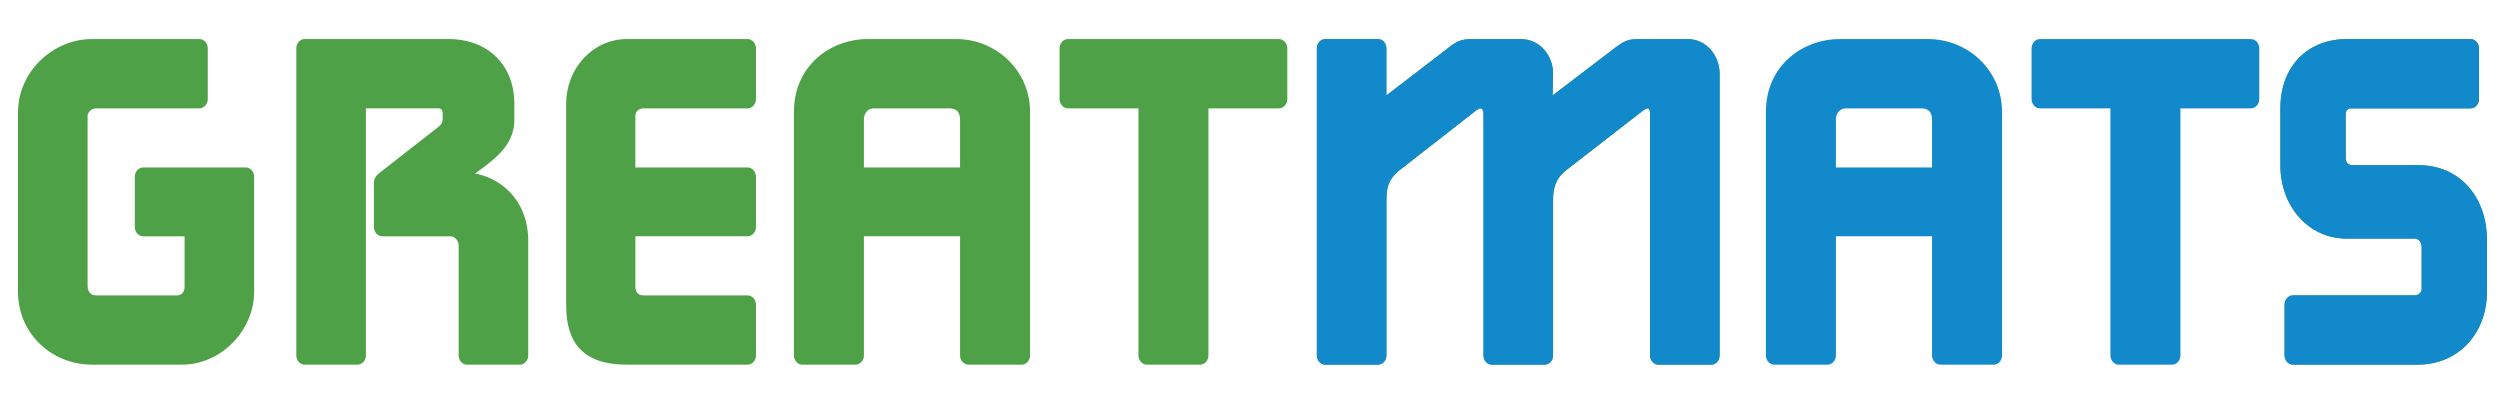 <svg id="Layer_1" data-name="Layer 1" xmlns="http://www.w3.org/2000/svg" viewBox="0 0 2500 400"><defs><style>.cls-1{fill:#4ea146;}.cls-2{fill:#1289ca;}</style></defs><title>Artboard 1</title><path class="cls-1" d="M2352.48,108.37h118.07c4.64,0,8.44-4.18,8.44-9.3V48.36c0-5.11-3.8-9.3-8.44-9.3H2347c-39.64,0-66.63,27.44-66.63,69.31v56.75c0,41.4,28.26,73.5,66.21,73.5h68.32c3.79,0,6.74,3.72,6.74,8.37v42.34c0,3.25-3.37,6-6.74,6H2293c-4.64,0-8.43,4.19-8.43,9.31v50.7c0,5.12,3.79,9.3,8.43,9.3h124.83c40.91,0,69.16-31.63,69.16-73V240c0-40.93-25.3-74.89-69.16-74.89h-65.36c-4.22,0-6.75-2.32-6.75-7.44v-42.8C2345.73,109.77,2347.83,108.37,2352.48,108.37Z"/><path class="cls-2" d="M2118.86,364.68H2172c4.64,0,8.43-4.18,8.43-9.3v-247h70.43c4.64,0,8.43-4.18,8.43-9.3V48.36c0-5.11-3.79-9.3-8.43-9.3H2040c-4.64,0-8.43,4.19-8.43,9.3V99.07c0,5.12,3.79,9.3,8.43,9.3h70.43v247C2110.43,360.5,2114.22,364.68,2118.86,364.68Z"/><path class="cls-1" d="M1378,39.06h-52.71c-4.64,0-8.44,4.19-8.44,9.3v307c0,5.12,3.8,9.3,8.44,9.3H1378c4.64,0,8.44-4.18,8.44-9.3V200c0-12.56,2.1-20.93,13.07-29.77l76.32-59.54c2.12-1.4,3.38-2.33,4.65-2.33,1.68,0,3,1.86,3,5.12V355.38c0,5.12,3.79,9.3,8.43,9.3h52.71c4.64,0,8.44-4.18,8.44-9.3V200c0-12.56,3-21.86,13.07-29.77l76.76-59.54c2.1-1.4,3.37-2.33,4.63-2.33,1.69,0,2.54,1.86,2.54,5.12V355.38c0,5.12,3.79,9.3,8.43,9.3h52.71c4.64,0,8.44-4.18,8.44-9.3V74c0-19.54-14.34-34.89-31.63-34.89h-49.34c-10.55,0-14.34,1.86-23.2,8.37l-62.83,47.92L1553,74c.42-18.15-13.07-34.89-32-34.89H1472c-10.54,0-14.76,1.86-23.19,8.37l-62.41,47.92v-47C1386.39,43.25,1382.59,39.06,1378,39.06Z"/><path class="cls-2" d="M1940.49,364.68h53.14c4.64,0,8.43-4.18,8.43-9.3V112.09c0-41.86-34.16-73-73.8-73H1839.7c-36.69,0-73.8,26.05-73.8,73V355.38c0,5.12,3.8,9.3,8.44,9.3h53.13c4.64,0,8.44-4.18,8.44-9.3V236.29h96.15V355.38C1932.06,360.5,1935.85,364.68,1940.49,364.68ZM1835.91,167.45V119.54c0-5.59,3.37-11.17,9.7-11.17h75.91c7.17,0,10.54,4.19,10.54,11.17v47.91Z"/><path class="cls-1" d="M747.54,39.06H626.92c-33.73,0-60.72,28.84-60.72,64.66V305.61c0,37.67,17.29,59.07,60.72,59.07H747.54c4.63,0,8.43-4.18,8.43-9.3v-50.7c0-5.12-3.8-9.31-8.43-9.31H643.37c-6.32,0-8-4.65-8-9.3V236.29H747.54c4.63,0,8.43-4.18,8.43-9.3V176.75c0-5.11-3.8-9.3-8.43-9.3H635.36V115.82c0-4.66,3.79-7.45,8.44-7.45H747.54c4.63,0,8.43-4.18,8.43-9.3V48.36C756,43.25,752.17,39.06,747.54,39.06Z"/><path class="cls-1" d="M475.12,173.49c17.71-13,39.22-27.44,39.22-53.49V103.72c0-37.68-25.3-64.66-66.21-64.66H304.75c-4.64,0-8.43,4.19-8.43,9.3v307c0,5.12,3.79,9.3,8.43,9.3h52.72c4.64,0,8.43-4.18,8.43-9.3v-247h72.54c2.95,0,4.21,2.33,4.21,4.65v7a9.83,9.83,0,0,1-3.79,6.52L379.39,173c-3.79,3.26-5.48,5.58-5.48,11.16V227c0,5.12,3.8,9.3,8.44,9.3h68.31c3.8,0,8,4.19,8,9.31V355.38c0,5.12,3.79,9.3,8.43,9.3h52.72c4.63,0,8.43-4.18,8.43-9.3V241C528.26,202.8,503.8,179.08,475.12,173.49Z"/><path class="cls-2" d="M2352.48,108.37h118.07c4.64,0,8.44-4.18,8.44-9.3V48.36c0-5.11-3.8-9.3-8.44-9.3H2347c-39.64,0-66.63,27.44-66.63,69.31v56.75c0,41.4,28.26,73.5,66.21,73.5h68.32c3.79,0,6.74,3.72,6.74,8.37v42.34c0,3.25-3.37,6-6.74,6H2293c-4.64,0-8.43,4.19-8.43,9.31v50.7c0,5.12,3.79,9.3,8.43,9.3h124.83c40.91,0,69.16-31.63,69.16-73V240c0-40.93-25.3-74.89-69.16-74.89h-65.36c-4.22,0-6.75-2.32-6.75-7.44v-42.8C2345.73,109.77,2347.83,108.37,2352.48,108.37Z"/><path class="cls-1" d="M245.73,167.45H143.25c-4.64,0-8.44,4.19-8.44,9.3V227c0,5.12,3.8,9.3,8.44,9.3h41.33v50.24c0,5.58-3,8.84-7.59,8.84H95.6c-5.06,0-8-4.19-8-9.3V115.82c0-3.26,3.8-7.45,8.44-7.45H199.34c4.64,0,8.43-4.18,8.43-9.3V48.36c0-5.11-3.79-9.3-8.43-9.3H91.8c-38.37,0-73.8,32.1-73.8,73.5V291.65c0,42.8,34.58,73,73.8,73h90.25c39.22,0,72.11-34.42,72.11-73V176.75C254.16,171.64,250.37,167.45,245.73,167.45Z"/><path class="cls-1" d="M956.27,39.06H867.71c-36.69,0-73.8,26.05-73.8,73V355.38c0,5.12,3.79,9.3,8.43,9.3h53.14c4.64,0,8.43-4.18,8.43-9.3V236.29h96.15V355.38c0,5.12,3.8,9.3,8.44,9.3h53.14c4.63,0,8.43-4.18,8.43-9.3V112.09C1030.07,70.23,995.91,39.06,956.27,39.06Zm3.79,128.39H863.91V119.54c0-5.59,3.37-11.17,9.7-11.17h75.91c7.17,0,10.54,4.19,10.54,11.17Z"/><path class="cls-2" d="M1378,39.06h-52.71c-4.64,0-8.44,4.19-8.44,9.3v307c0,5.12,3.8,9.3,8.44,9.3H1378c4.64,0,8.44-4.18,8.44-9.3V200c0-12.56,2.1-20.93,13.07-29.77l76.32-59.54c2.12-1.4,3.38-2.33,4.65-2.33,1.68,0,3,1.86,3,5.12V355.38c0,5.12,3.79,9.3,8.43,9.3h52.71c4.64,0,8.44-4.18,8.44-9.3V200c0-12.56,3-21.86,13.07-29.77l76.76-59.54c2.1-1.4,3.37-2.33,4.63-2.33,1.69,0,2.54,1.86,2.54,5.12V355.38c0,5.12,3.79,9.3,8.43,9.3h52.71c4.64,0,8.44-4.18,8.44-9.3V74c0-19.54-14.34-34.89-31.63-34.89h-49.34c-10.55,0-14.34,1.86-23.2,8.37l-62.83,47.92L1553,74c.42-18.15-13.07-34.89-32-34.89H1472c-10.54,0-14.76,1.86-23.19,8.37l-62.41,47.92v-47C1386.39,43.25,1382.59,39.06,1378,39.06Z"/><path class="cls-1" d="M1278.86,39.06H1068c-4.64,0-8.44,4.19-8.44,9.3V99.07c0,5.12,3.8,9.3,8.44,9.3h70.43v247c0,5.12,3.79,9.3,8.43,9.3H1200c4.64,0,8.44-4.18,8.44-9.3v-247h70.42c4.64,0,8.44-4.18,8.44-9.3V48.36C1287.3,43.25,1283.5,39.06,1278.86,39.06Z"/></svg>